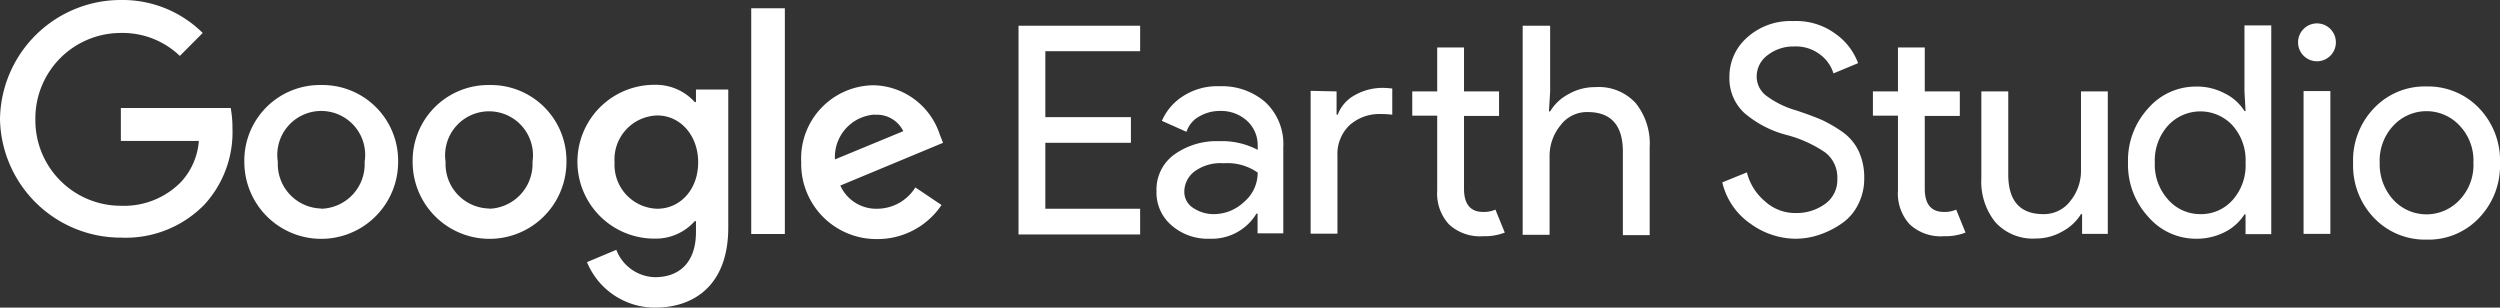 <svg xmlns="http://www.w3.org/2000/svg" viewBox="0 0 227.56 28">
  <rect x="0" y="0" width="227.56" height="28" fill="#333333" stroke="none"/>
  <defs />
  <path
    d="M0 10.86A11 11 0 0111 0a10.36 10.36 0 017.45 3l-2.08 2.09A7.52 7.52 0 0011 3a7.78 7.78 0 00-7.78 7.88A7.78 7.78 0 0011 18.73a7.26 7.26 0 005.48-2.17 6.18 6.18 0 001.62-3.73H11v-3h10a10.23 10.23 0 01.16 1.86 9.75 9.75 0 01-2.56 6.94 10 10 0 01-7.58 3A11 11 0 010 10.86zM29.24 7.74a6.88 6.88 0 00-7 7 7 7 0 0014 0 6.89 6.89 0 00-7-7zm0 11.24a4.05 4.05 0 01-3.95-4.25 4 4 0 117.9 0A4.06 4.06 0 0129.24 19zM44.56 7.74a6.89 6.89 0 00-7 7 7 7 0 0014 0 6.88 6.88 0 00-7-7zm0 11.24a4.05 4.05 0 01-4-4.25 4 4 0 117.91 0A4.08 4.08 0 0144.56 19zM63.35 8.15v1.14h-.11a4.78 4.78 0 00-3.68-1.57 7 7 0 000 14 4.76 4.76 0 003.68-1.59h.11v1c0 2.67-1.43 4.1-3.73 4.1a3.87 3.87 0 01-3.52-2.49l-2.67 1.12A6.68 6.68 0 0059.64 28c3.6 0 6.65-2.11 6.65-7.28V8.15zM59.83 19a4 4 0 01-3.89-4.22 4 4 0 013.89-4.27c2.09 0 3.72 1.8 3.72 4.27S61.92 19 59.83 19zM68.38.75h3.06V21.3h-3.06zM79.88 19a3.58 3.58 0 01-3.39-2.11L85.84 13l-.31-.79a6.49 6.49 0 00-6-4.45 6.66 6.66 0 00-6.6 7 6.84 6.84 0 006.93 7 7 7 0 005.84-3.1l-2.38-1.6A4.11 4.11 0 0179.88 19zm-.25-8.55a2.66 2.66 0 012.59 1.49L76 14.51a3.87 3.87 0 013.63-4.08zM103.78 4.66h-8.63v6h7.79V13h-7.79v6h8.63v2.34H92.71v-19h11.07zM110.12 21.73a5 5 0 01-3.46-1.2 3.92 3.92 0 01-1.39-3.15 3.92 3.92 0 011.64-3.33 6.62 6.62 0 014.06-1.2 7 7 0 013.51.79v-.37a3 3 0 00-1-2.3 3.49 3.49 0 00-2.4-.87 3.69 3.69 0 00-1.92.5A2.45 2.45 0 00108 12l-2.24-1a5 5 0 011.78-2.15 5.72 5.72 0 013.5-1 6 6 0 014.14 1.45 5.22 5.22 0 011.63 4.1v7.84h-2.34v-1.8h-.1a4.75 4.75 0 01-4.25 2.29zm.39-2.24a4 4 0 002.73-1.11 3.48 3.48 0 001.24-2.67 4.8 4.8 0 00-3.1-.85 4 4 0 00-2.67.76 2.34 2.34 0 00-.91 1.8 1.73 1.73 0 00.83 1.52 3.32 3.32 0 001.88.55zM121.66 8.32v2.11h.11a3.36 3.36 0 011.57-1.78 5.09 5.09 0 012.53-.65 6.79 6.79 0 01.86.06v2.38a8.14 8.14 0 00-1-.06 4.09 4.09 0 00-2.87 1 3.61 3.61 0 00-1.12 2.8v7.09h-2.44v-13zM135 21.5a4.14 4.14 0 01-3.1-1.07 4.12 4.12 0 01-1.08-3.07v-6.83h-2.27V8.32h2.27v-4h2.44v4h3.19v2.23h-3.19v6.63c0 1.4.58 2.11 1.74 2.11a2.55 2.55 0 001.12-.21l.85 2.09a5 5 0 01-1.97.33zM141.1 2.34v6l-.11 1.8h.11a4.24 4.24 0 011.67-1.57 4.82 4.82 0 012.45-.64 4.55 4.55 0 013.68 1.47 5.87 5.87 0 011.26 4v8h-2.44v-7.6c0-2.4-1.08-3.6-3.21-3.6a3 3 0 00-2.46 1.2 4.37 4.37 0 00-1 2.79v7.18h-2.45V2.34zM163.36 21.73a7.08 7.08 0 01-4-1.35 6.32 6.32 0 01-2.59-3.78l2.24-.91a5 5 0 001.63 2.62 4.06 4.06 0 002.78 1.08 4.41 4.41 0 002.71-.83 2.67 2.67 0 001.11-2.25 2.87 2.87 0 00-1.11-2.44 11.3 11.3 0 00-3.56-1.6 9.64 9.64 0 01-3.81-2A4.29 4.29 0 01157.42 7 4.71 4.71 0 01159 3.44a5.88 5.88 0 014.22-1.52 6 6 0 013.91 1.2 5.61 5.61 0 012 2.63l-2.24.93A3.37 3.37 0 00165.72 5a3.62 3.62 0 00-2.42-.77 3.79 3.79 0 00-2.4.79 2.4 2.4 0 00-1 1.94 2.19 2.19 0 00.91 1.78 8.41 8.41 0 002.69 1.31c.93.31 1.72.6 2.34.87a12.61 12.61 0 011.9 1.11 4.55 4.55 0 011.45 1.74 5.66 5.66 0 01.5 2.42 5.17 5.17 0 01-.58 2.47 4.49 4.49 0 01-1.51 1.71 7.93 7.93 0 01-2 1 6.8 6.8 0 01-2.24.36zM176.94 21.5a4.13 4.13 0 01-3.1-1.07 4.12 4.12 0 01-1.08-3.07v-6.83h-2.28V8.32h2.28v-4h2.44v4h3.19v2.23h-3.19v6.63c0 1.4.58 2.11 1.74 2.11a2.58 2.58 0 001.12-.21l.85 2.09a5 5 0 01-1.97.33zM191.86 21.29h-2.34v-1.8h-.1a4.43 4.43 0 01-1.7 1.58 4.82 4.82 0 01-2.4.64 4.59 4.59 0 01-3.7-1.49 5.9 5.9 0 01-1.27-4v-7.9h2.45v7.55c0 2.42 1.07 3.62 3.2 3.62a3 3 0 002.47-1.22 4.34 4.34 0 00.95-2.81V8.32h2.44zM199.89 21.73a5.72 5.72 0 01-4.35-2 7 7 0 01-1.84-4.92 7 7 0 011.82-4.93 5.73 5.73 0 014.35-2 5.38 5.38 0 012.67.64 4.35 4.35 0 011.76 1.59h.1l-.1-1.8v-6h2.44v19h-2.34v-1.8h-.1a4.51 4.51 0 01-1.76 1.6 5.64 5.64 0 01-2.65.62zm.39-2.24a3.83 3.83 0 002.92-1.26 4.72 4.72 0 001.2-3.41 4.74 4.74 0 00-1.2-3.42 4 4 0 00-5.83 0 4.74 4.74 0 00-1.23 3.4 4.74 4.74 0 001.23 3.39 3.87 3.87 0 002.91 1.3zM212.12 5.07a1.72 1.72 0 01-2.94-1.22 1.72 1.72 0 113.44 0 1.7 1.7 0 01-.5 1.22zm0 16.22h-2.44v-13h2.44zM216.07 9.87a6.36 6.36 0 014.81-2 6.42 6.42 0 014.8 2 6.88 6.88 0 011.88 5 6.86 6.86 0 01-1.88 4.94 6.32 6.32 0 01-4.8 2 6.4 6.4 0 01-4.81-2 6.86 6.86 0 01-1.88-4.94 6.85 6.85 0 011.88-5zm1.8 8.34a4.11 4.11 0 006 0 4.59 4.59 0 001.27-3.39 4.6 4.6 0 00-1.27-3.4 4.11 4.11 0 00-6 0 4.64 4.64 0 00-1.26 3.4 4.8 4.8 0 001.26 3.39z"
    style="fill: white"
  />
</svg>
